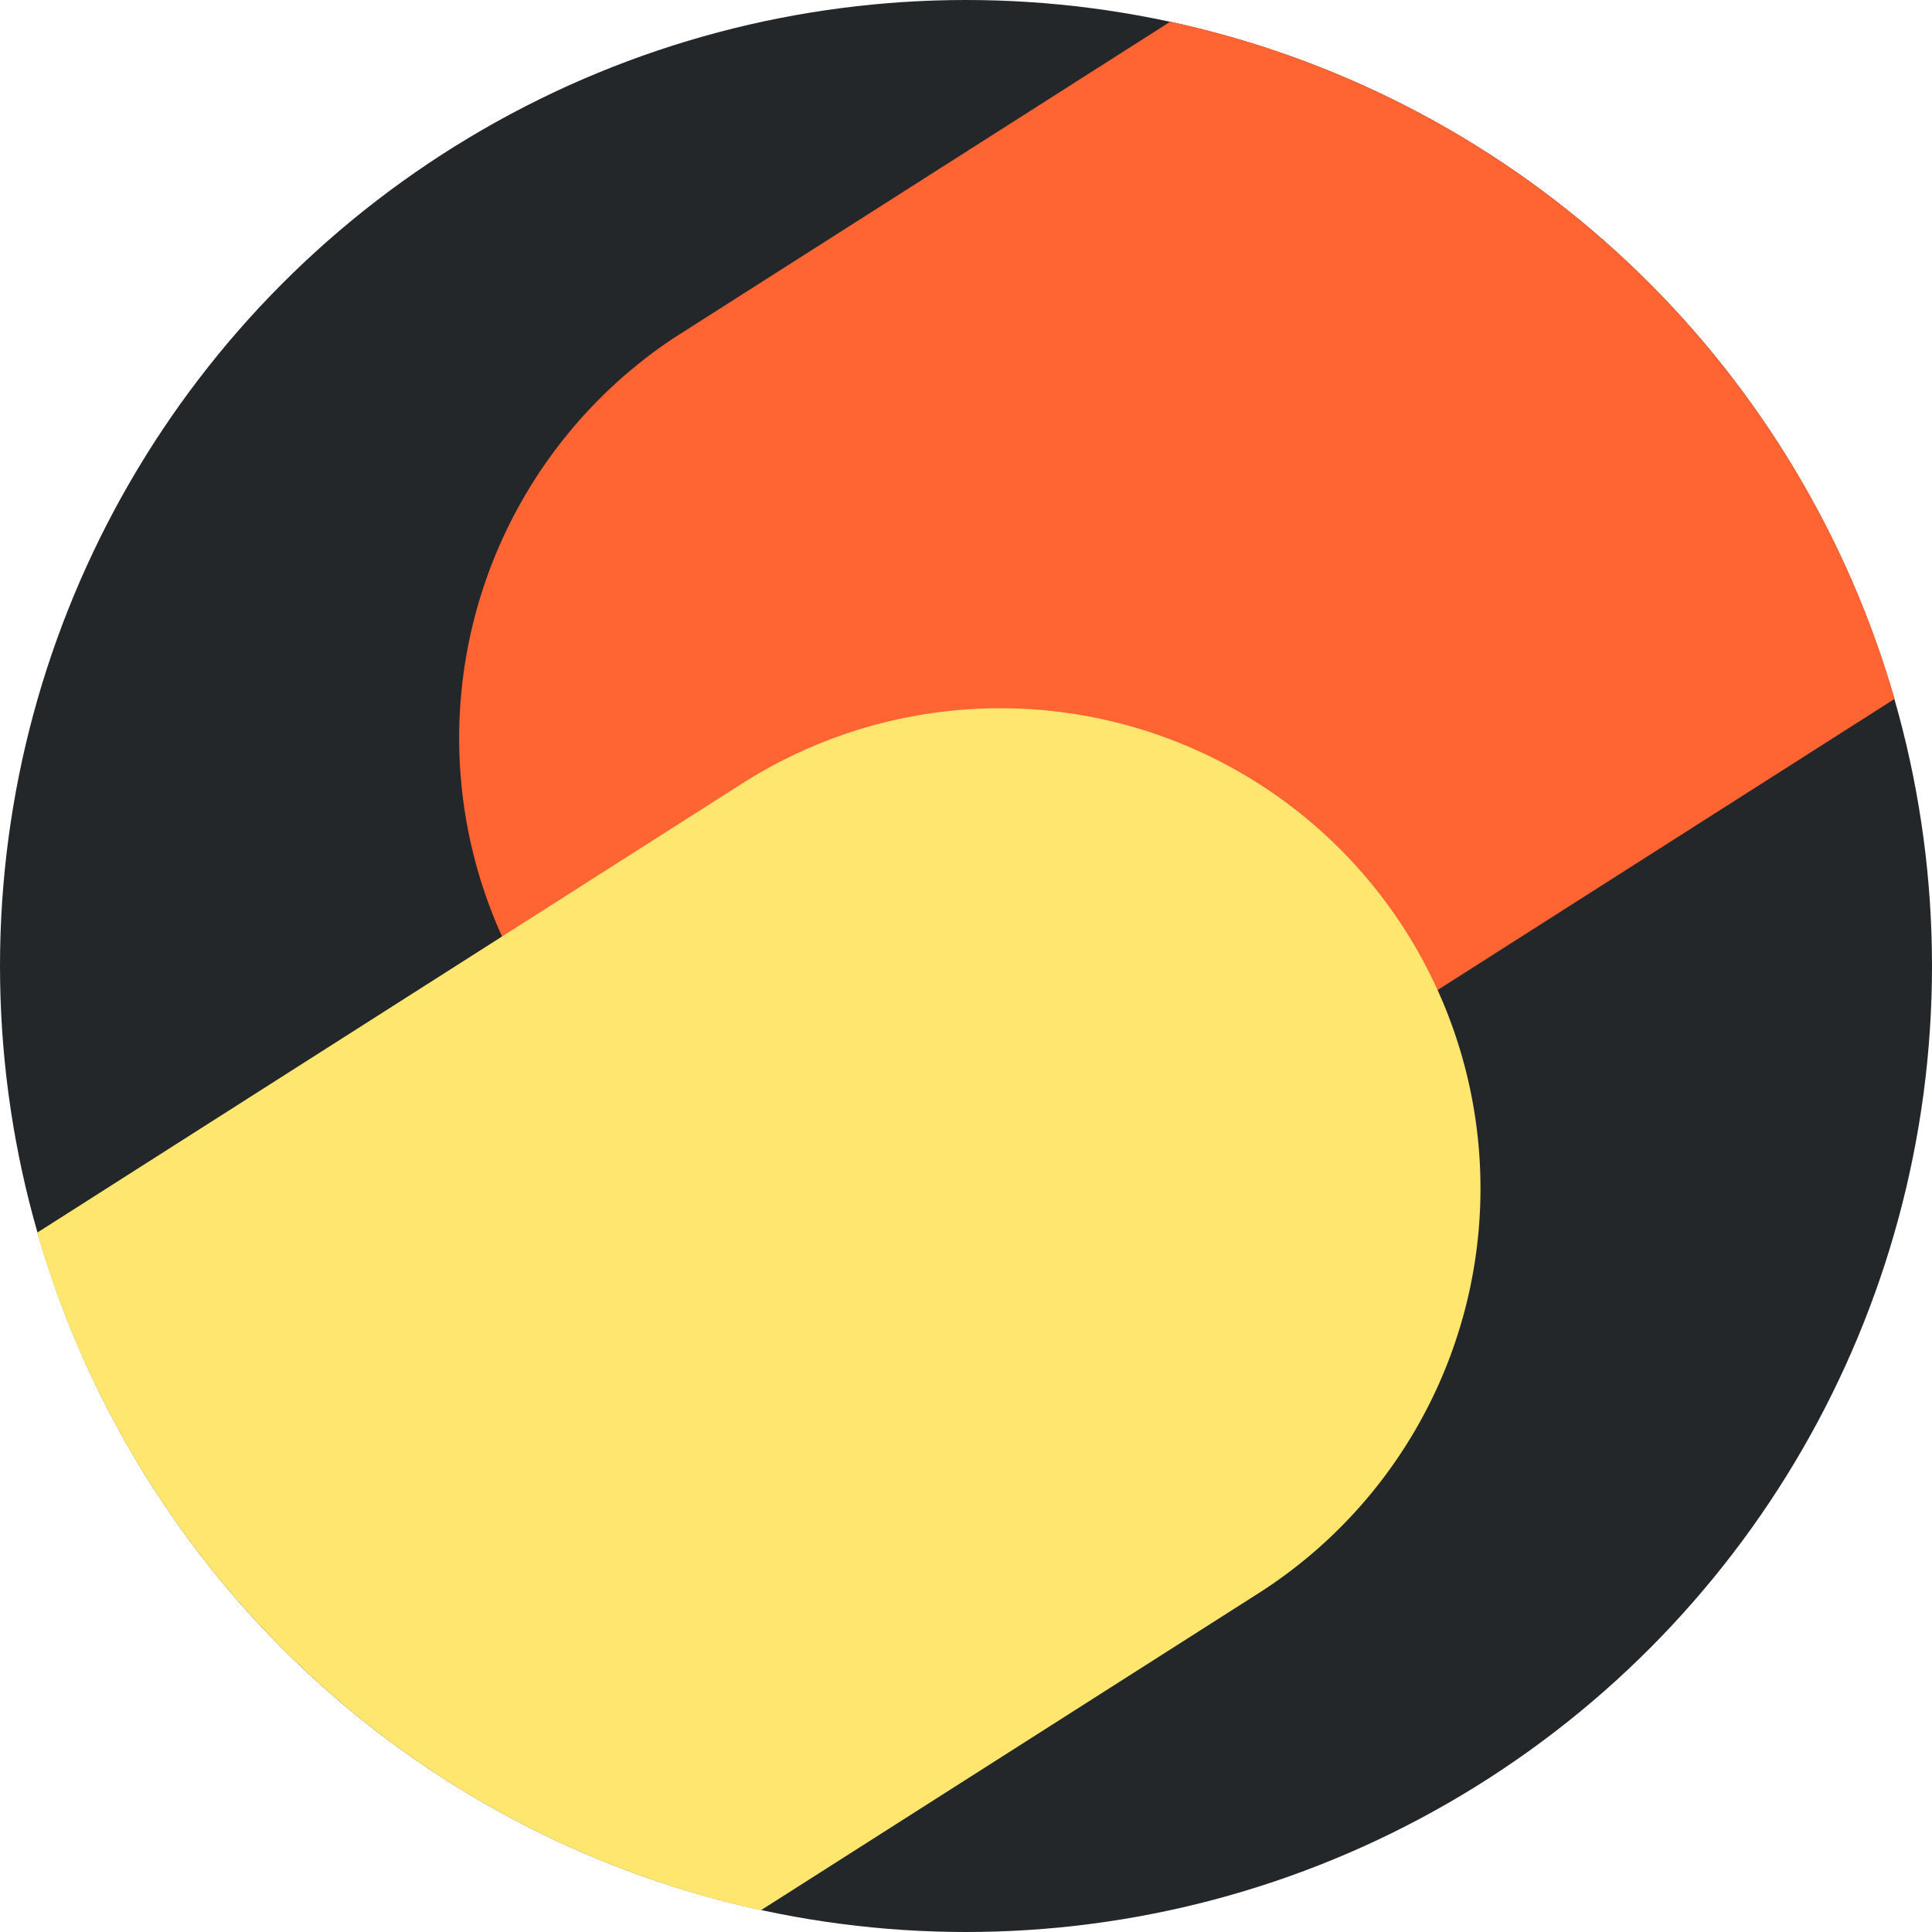 <svg xmlns="http://www.w3.org/2000/svg" viewBox="0 0 120 120" id="ya-uslugi">
<circle cx="60" cy="60" fill="#242729" r="60"/>
<path d="M41.854 20.991a29.829 29.829 0 0032.049 50.306l43.774-27.887A60.099 60.099 0 0072.69 1.346z" fill="#ff6432"/>
<path d="M2.314 76.56l43.792-27.9a29.825 29.825 0 1132.048 50.31l-30.887 19.676A60.099 60.099 0 012.314 76.56z" fill="#ffe66e"/>
</svg>
